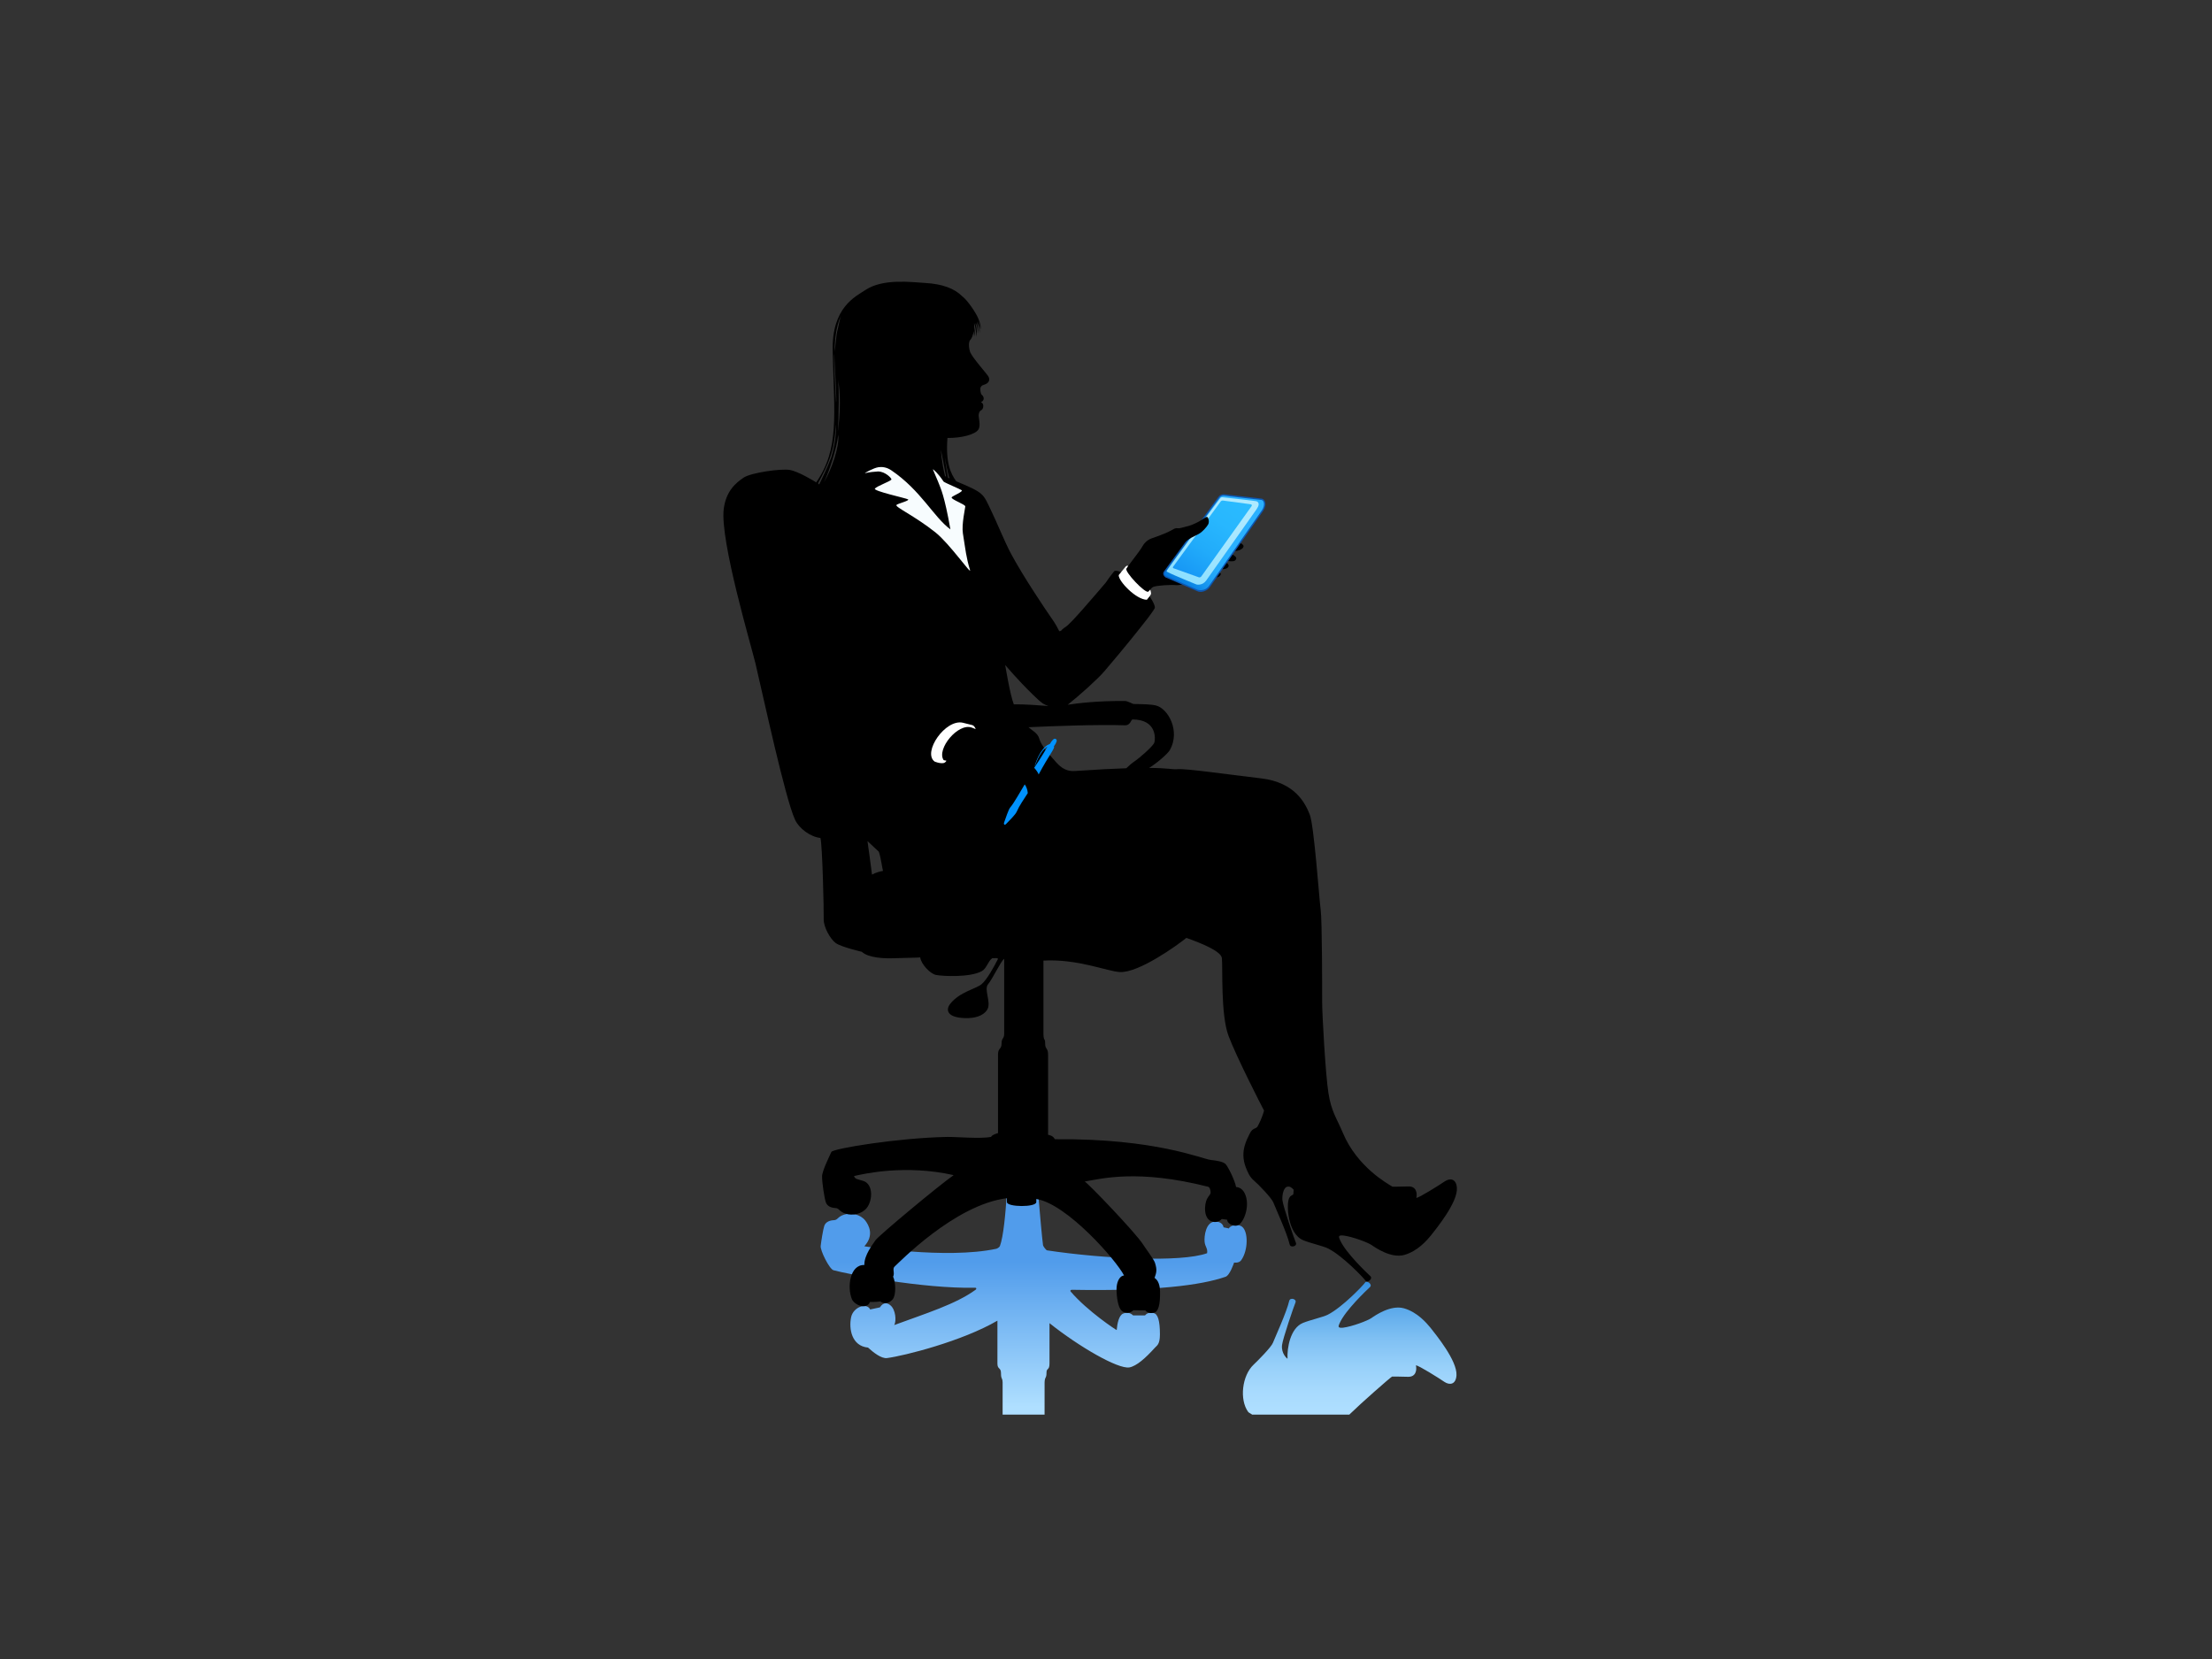 <?xml version="1.0" encoding="utf-8"?>
<!-- Generator: Adobe Illustrator 17.0.0, SVG Export Plug-In . SVG Version: 6.00 Build 0)  -->
<!DOCTYPE svg PUBLIC "-//W3C//DTD SVG 1.1//EN" "http://www.w3.org/Graphics/SVG/1.1/DTD/svg11.dtd">
<svg version="1.1" id="Layer_1" xmlns="http://www.w3.org/2000/svg" xmlns:xlink="http://www.w3.org/1999/xlink" x="0px" y="0px"
	 width="800px" height="600px" viewBox="0 0 800 600" enable-background="new 0 0 800 600" xml:space="preserve">
<rect x="0" y="0" width="800" height="600" fill="#333333" stroke="none"/>
<g>
	<linearGradient id="SVGID_1_" gradientUnits="userSpaceOnUse" x1="373.83" y1="511.612" x2="373.83" y2="418.228">
		<stop  offset="0.03" style="stop-color:#AFDFFF"/>
		<stop  offset="0.59" style="stop-color:#519CEB"/>
	</linearGradient>
	<path fill="url(#SVGID_1_)" d="M377.782,511.612l0.007-11.612c0.068-2.227,0.696-1.334,0.696-3.604c0-1.765,1.08-0.66,1.08-3.305
		v-14.547c10.759,8.569,24.773,16.66,28.885,16.001c2.633-0.498,5.842-3.377,9.254-7.14c0.595-0.753,1.794-0.989,1.797-4.771
		c0.009-4.956-0.738-7.463-2.304-7.75c-1.046-0.193-2.171-0.247-3.083,0.839l-4.301,0.011c-0.95-0.879-2.058-1.271-3.596-0.668
		c-1.512,0.596-2.138,3.453-2.35,5.967c-0.012,0.12-10.584-6.811-16.696-13.989c-0.192-0.228,0.082-0.584,0.432-0.577
		c30.087,0.546,46.774-1.64,55.576-4.687c1.611-0.444,3.146-5.157,3.146-5.157s1.753,0.295,2.562-0.836
		c2.6-3.657,2.562-10.412,0.327-12.119c-1.594-1.213-4.413-0.442-4.759,0.619l-1.953-0.414c-0.086-0.869-0.887-2.036-2.887-2.074
		c-3.573-0.072-4.168,5.436-3.956,7.347c0.199,1.835,1.176,2.321,0.901,4.094c-9.48,3.424-37.819,1.995-57.876-1.031
		c-0.345-0.049-1.41-1.458-1.461-1.853c-0.749-5.632-2.855-32.126-2.855-32.126l-9.667,0.216c0,0-0.581,25.503-3.069,32.202
		c-0.142,0.375-0.92,0.906-1.309,0.989c-18.164,3.878-47.726-0.906-47.726-0.906c3.622-3.958,1.636-7.608,0.367-9.267
		c-1.764-2.302-5.195-2.952-7.65-2.185c-2.453,0.772-2.268,1.963-3.718,2.015c-1.458,0.054-2.959,0.584-3.482,2.038
		c-0.427,1.206-1.132,5.706-1.304,7.242c-0.261,1.512,3.109,8.426,4.644,8.828c4.873,1.344,32.167,6.723,51.32,6.331
		c0.357-0.01,0.424,0.458,0.095,0.697c-7.191,5.263-18.096,8.592-29.454,12.792c0.815-1.456,0.544-5.54-1.377-7.133
		c-0.882-0.73-2.355-1.514-3.82,0.743l-3.512,0.75c-1.258-2.623-6.114-0.851-6.885,2.765c-0.901,4.256,0.219,10.475,6.103,11.017
		c1.97,1.796,4.843,4.053,6.859,3.799c6.212-0.794,27.228-6.102,39.947-13.533v15.557c0,2.121,1.29,1.324,1.29,3.422
		c0,2.36,0.514,1.431,0.588,3.387v11.612H377.782z"/>
	<linearGradient id="SVGID_2_" gradientUnits="userSpaceOnUse" x1="488.137" y1="511.612" x2="488.137" y2="463.57">
		<stop  offset="0" style="stop-color:#AFDFFF"/>
		<stop  offset="0.153" style="stop-color:#A9DBFE"/>
		<stop  offset="0.35" style="stop-color:#99D1FA"/>
		<stop  offset="0.572" style="stop-color:#7FC0F3"/>
		<stop  offset="0.809" style="stop-color:#5AA8EA"/>
		<stop  offset="1" style="stop-color:#3791E2"/>
	</linearGradient>
	<path fill="url(#SVGID_2_)" d="M517.36,480.205c-1.486-1.795-4.779-5.663-9.583-7.032c-4.801-1.363-10.486,2.603-11.802,3.527
		c-1.382,0.964-7.011,3.086-10.275,3.482c-2.005,0.172-1.72-0.483-1.186-1.673c2.061-4.647,9.827-11.987,10.926-13
		c1.102-1.013-1.148-2.558-1.718-1.681c-0.576,0.885-8.154,8.903-13.485,11.638c-1.751,0.898-6.367,1.898-9.037,2.995
		c-4.525,1.865-5.751,9.022-5.555,12.939c-0.14-0.015-2.348-1.879-1.977-4.96c0.269-2.298,4.273-14.014,4.848-15.335
		c0.572-1.326-1.942-1.987-2.252-0.625c-0.922,4.074-5.283,13.557-5.883,15.143c-0.595,1.586-5.501,6.52-7.006,7.933
		c-4.177,3.933-5.183,12.667-1.947,17.094c0.217,0.292,1.16,0.704,1.412,0.959h35.159c4.287-4.183,14.523-13.183,15.464-13.753
		c0,0,2.297-0.044,5.687,0.082c2.894,0.115,3.321-2.335,2.948-4.138c0.884-0.047,8.329,4.626,10.313,5.99
		c1.918,1.262,4.135,0.947,4.345-2.395C527.076,492.106,519.213,482.587,517.36,480.205z"/>
	<path d="M522.555,427.236c-1.981,1.362-9.431,6.035-10.31,5.99c0.373-1.805-0.058-4.253-2.955-4.138
		c-3.384,0.126-5.683,0.086-5.683,0.086c-1.634-0.993-12.766-7.06-17.963-19.505c-2.179-5.217-4.163-7.601-5.218-14.47
		c-1.062-6.882-2.252-28.431-2.252-32.665c0-4.225,0-29.746-0.53-33.447c-0.523-3.702-2.376-30.539-3.963-34.506
		c-1.587-3.968-5.155-11.636-17.718-13.092c-12.56-1.455-26.706-3.57-30.148-3.305c-2,0.156-3.157-0.412-10.24-0.463
		c2.324-1.331,6.716-5.014,7.533-6.475c3.858-6.89-0.649-15.089-5.156-16.13c-1.431-0.333-4.065-0.47-7.996-0.501
		c-0.196-0.003-2.177-1.077-3.034-1.097c-10.084-0.059-16.778,0.767-20.777,1.362c4.024-3.166,10.805-9.225,13.279-12.122
		c7.575-8.869,12.78-15.427,15.671-19.167c0,0,2.254-2.967,2.523-3.622c0.406-0.985-1.769-4.332-2.667-5.365
		c0.857-1.206,1.555-2.087,2.084-2.319c1.305-0.582,6.688-0.842,8.093-0.671c1.403,0.168,4.635-0.632,6.219-1.471
		c0.581-0.313,7.379-1.237,8.084-1.264c1.071-0.03,1.758-0.348,2.094-1.182c0.42-1.067-6.409-2.371-6.409-2.371l0.334-0.15
		c0,0,6.024,0.699,6.905,0.668c1.067-0.031,1.731-0.459,1.949-0.956c0.287-0.692-0.604-1.386-1.73-1.962l0.116-0.455
		c0.854,0.323,2.031,0.54,2.409,0.533c1.451,0.061,1.781-0.352,1.991-0.885c0.542-1.344-4.903-3.131-5.659-3.296l0.362-0.246
		c0.955,0.436,4.549,0.78,5.592,0.625c1.167-0.167,2.074-0.767,2.308-1.367c0.278-0.709-0.339-1.603-5.638-2.934
		c-7.015-1.761-17.97-3.996-18.689-3.876c-1.321,0.219-1.066,1.029-8.696,3.631c-2.168,0.729-3.102,2.221-3.806,3.458
		c-0.698,1.241-5.935,7.897-6.75,9.201c-0.819-0.682-2.789-1.149-3.155-0.702c-1.566,1.914-3.088,4.162-3.088,4.162
		c-4.724,5.498-12.567,14.765-14.411,15.909c-2.345,1.55-1.176,1.443-2.369,1.596c-0.681-1.196-0.719-1.828-3.578-5.844
		c-0.812-1.143-9.487-13.925-13.98-22.392c-2.184-4.12-5.038-11.189-7.186-15.601c-2.862-5.883-2.201-6.083-12.514-10.377
		c-1.981-2.73-3.881-6.633-3.171-15.671c4.693,0.092,10.163-1.178,11.239-3.135c0.924-1.688-0.191-4.407,0.096-5.558
		c0.21-0.835,0.327-1.011,1.046-1.458c0.674-0.409,0.978-2.475-0.329-2.741c1.388-0.595,1.288-1.916,0.395-2.674
		c-0.537-0.462-0.717-2.234-0.432-2.799c0.366-0.726,0.896-0.734,1.631-1.032c1.262-0.512,1.797-1.476,1.223-2.713
		c-0.395-0.857-5.758-6.776-6.642-8.893c-0.325-0.785-0.857-3.565,0.035-4.463c0.467-0.466,0.983-1.637,1.241-3.187
		c0.149,1.13,0.109,1.879,0.138,2.054c0.136-0.837,0.45-1.341,0.017-3.774c0.012-0.388,0-0.785-0.024-1.197
		c0.885,2.774,0.828,5.044,0.828,5.044c0.166-1.426,0.334-1.954-0.303-4.971c0.361,0.312,0.801,1.988,0.784,3.657
		c0.046-0.282,0.352-1.124-0.348-4.113c0.938,1.477,1.017,4.063,1.017,4.063c0.063-1.374,0.143-1.962-0.558-4.518
		c0.74,1.746,0.884,2.944,0.913,3.058c0,0,0.387-0.798-0.773-3.732c-0.884-2.24-4.026-6.799-5.806-8.107
		c-2.868-2.898-7.275-4.499-13.309-4.852c-4.95-0.282-15.282-1.732-21.695,2.497c-3.739,2.465-12.297,6.345-11.9,22.212
		c0.586,23.507,2.399,35.334-5.958,47.396c-0.822-0.511-6.518-4.003-9.58-4.491c-3.305-0.532-14.008,0.99-16.661,2.776
		c-2.836,1.914-6.394,4.85-7.202,11.372c-1.409,11.348,10.045,49.775,11.461,55.771c2.994,12.689,10.736,48.759,14.323,56.569
		c1.461,3.179,5.499,6.187,9.195,6.617c0.73,2.843,1.258,26.28,1.178,29.388c-0.063,2.772,2.346,7.13,4.322,8.59
		c1.977,1.461,9.435,3.173,9.435,3.173c2.423,2.24,8.182,2.498,11.963,2.327c2.642-0.122,8.066-0.148,9.188-0.281
		c0.262,2.312,3.547,5.924,5.753,6.347c2.38,0.465,12.318,0.95,16.526-1.39c1.783-0.988,2.112-3.435,3.769-4.689
		c2.71-0.067,2.182,0,1.522,1.325c-0.667,1.325-3.353,6.413-5.424,8.128c-1.937,1.605-7.977,2.799-11.305,7.075
		c-1.703,2.182-1.193,5.008,5.554,5.156c2.976,0.066,6.346-0.595,7.869-3.106c1.517-2.515-1.323-7.273,0.261-9.125
		c1.587-1.851,4.579-8.309,5.837-9.233v27.149c0,1.879-0.945,1.386-0.945,3.525c0,2.145-1.235,1.506-1.283,3.841v28.53
		c0,0-2.273,0.598-2.506,1.388c-3.835,0.736-12.84-0.054-15.847,0c-17.86,0.338-41.376,4.228-41.908,5.423
		c-0.528,1.189-3.372,6.866-3.372,8.855c0,2.294,0.817,7.782,1.365,9.368c0.509,1.463,2.007,2.005,3.463,2.071
		c1.452,0.064,1.253,1.257,3.699,2.046c2.446,0.794,5.883,0.174,7.671-2.112c2.114-2.71,2.38-8.597-1.323-9.753
		c-1.874-0.584-3.009-0.595-3.307-1.751c3.438-0.794,18.486-4.268,36.027-0.331c-5.419,3.772-27.28,22.016-28.246,23.514
		c-0.971,1.498-4.14,5.365-4.054,8.988c-5.256-0.156-6.28,8.044-4.516,12.321c0.926,2.248,5.419,3.967,6.539,1.055
		c0,0,2.061,0.046,3.767-0.199c1.482,1.189,3.396,0.575,4.497-0.815c1.246-1.564,1.041-6.234,0.114-8.13
		c0.707-1.372-0.443-2.887,0.614-3.747c1.055-0.855,21.608-22.338,40.547-24.636v1.4c0,1.851,10.623,1.94,10.623,0v-1.118
		c11.12,1.756,29.004,22.249,31.732,27.658c-1.855,0.201-2.712,2.773-2.712,4.895c0,2.641,0.474,7.513,2.514,8.331
		c1.536,0.613,2.642,0.227,3.58-0.648l4.306,0.048c0.919,1.089,2.044,1.041,3.085,0.861c1.566-0.272,2.35-2.788,2.25-7.735
		c-0.068-3.291-1.29-4.391-1.983-4.893c0.655-1.849,0.997-2.819,0.131-5.486c-0.465-1.321-3.365-5.137-4.303-6.612
		c-2.574-4.097-19.629-21.879-21.083-22.739c6.212-1.055,19.235-4.525,44.619,1.885c0.73,0.218,0.897,1.611,0.897,1.92
		c0.126,0.82-0.602,1.168-1.293,2.476c-0.924,1.753-1.552,7.372,2.051,8.263c1.571,0.39,2.885-0.46,3.281-0.993l2.007,0.269
		c-0.262,0.989,1.874,2.642,3.699,2.044c2.25-0.724,4.768-7.263,2.577-11.636c-0.653-1.319-1.783-2.177-3.101-2.243
		c-0.53-2.641-2.913-7.342-3.776-8.265c-0.852-0.927-3.356-1.312-5.349-1.516c-3.172-0.338-19.986-7.849-56.431-7.5
		c-0.661-1.451-2.441-1.585-2.441-1.585v-28.946c0-2.644-1.057-1.865-1.057-4.061c0-2.192-0.558-0.704-0.619-3.525v-26.49
		c12.432-0.681,23.202,3.948,27.693,4.145c6.885,0.304,20.834-9.785,24.005-12.358c5.23,1.878,12.568,4.765,12.841,7.334
		c0.348,3.347-0.49,20.493,2.418,28.16c2.91,7.668,11.505,24.458,12.826,26.968c0,0-0.616,2.604-2.313,5.691
		c-0.576,1.046-1.828,0.443-2.828,2.583c-0.978,2.093-3.703,6.412-1.47,12.223c0.665,1.719,1.386,3.502,2.973,4.828
		c1.592,1.318,6.415,6.343,7.013,7.932c0.597,1.59,4.966,11.068,5.881,15.135c0.31,1.37,2.817,0.706,2.25-0.613
		c-0.577-1.322-4.602-13.038-4.85-15.339c-0.175-1.632,0.31-4.361,1.542-4.843c1.239-0.485,2.07,0.595,2.513,1.038
		c0,0-0.065,0.835-0.11,1.559c-0.229,0.557-0.952,0.262-1.561,1.546c-1.018,2.115-0.532,12.82,5.153,15.156
		c2.668,1.096,7.282,2.096,9.034,2.998c5.337,2.732,12.918,10.753,13.487,11.634c0.576,0.883,2.821-0.662,1.716-1.671
		c-1.102-1.016-8.863-8.359-10.931-13.002c-0.527-1.193-0.814-1.851,1.188-1.674c3.269,0.395,8.898,2.517,10.275,3.48
		c1.321,0.922,7.008,4.889,11.811,3.526c4.807-1.369,8.098-5.235,9.587-7.029c1.848-2.385,9.716-11.902,9.386-17.186
		C526.681,426.29,524.474,425.972,522.555,427.236z M301.775,128.086c-0.1,2.069,0.963,16.102,0.609,17.702
		C302.328,144.374,301.371,128.853,301.775,128.086z M296.281,175.204l-0.43-0.403c3.65-6.825,6.056-11.553,6.371-21.337
		c0.49,4.758-1.027,9.924-1.559,11.892C299.518,168.531,296.643,174.485,296.281,175.204z M297.994,174.387
		c1.895-3.849,4.644-12.156,5.167-17.172C303.674,161.485,300.648,170.053,297.994,174.387z M303.005,156.077
		c0.383-4.803,0.507-16.471,0.054-18.665C304.039,141.599,303.936,149.924,303.005,156.077z M303.049,118.797
		c-0.724,2.302-0.92,7.241-1.206,8.401c0.033-3.992,0.457-8.943,2.254-12.953C303.708,115.392,303.383,117.48,303.049,118.797z
		 M315.371,316.306c-0.04-0.661-1.634-12.115-1.634-12.115c0.472,0.436,3.172,2.981,4.068,3.809
		c0.698,1.603,1.304,6.299,1.545,6.989C318.783,315.024,316.744,315.532,315.371,316.306z M341.781,172.182
		c-1.288-5.233-1.494-9.504-1.494-9.504s1.16,5.632,1.879,9.723L341.781,172.182z M342.856,172.714
		c-0.689-3.407-1.169-7.465-1.169-7.465s0.831,5.081,1.718,7.806L342.856,172.714z M366.659,254.732
		c-1.393-3.545-3.114-14.231-3.114-14.231s4.495,5.379,10.098,10.82c3.445,3.349,3.821,3.373,5.543,4.017
		C375.905,255.103,370.663,254.66,366.659,254.732z M410.417,275.277c-1.022,0.663-2.324,1.852-3.085,2.57
		c-4.658,0.155-10.668,0.457-18.53,0.999c-3.837,0.264-5.818-1.982-7.536-3.964c-1.72-1.987-4.63-5.026-5.424-7.803
		c-0.56-1.976-2.534-2.84-3.872-4.074c9.083-0.414,25.119-1.027,35.121-0.687c1.718-0.071,2.04-2.116,2.471-2.116
		c8.855,0,8.327,7.01,7.93,8.326C417.096,269.857,411.936,274.283,410.417,275.277z"/>
	<g>
		<path fill="#0D57B1" d="M457.499,181.41c-0.189-0.532-0.553-0.906-1.122-1.075l-13.666-1.562
			c-0.304-0.018-1.365-0.004-2.028,0.912l-19.688,26.924c-0.898,1.106,0.381,2.125,0.499,2.2l11.855,5.142
			c1.291,0.472,3.496-0.348,4.352-1.808l19.151-27.391C457.587,183.628,457.835,182.351,457.499,181.41z"/>
		
			<linearGradient id="SVGID_3_" gradientUnits="userSpaceOnUse" x1="393.995" y1="458.179" x2="415.8" y2="421.89" gradientTransform="matrix(0.998 0.062 -0.062 0.998 62.625 -269.419)">
			<stop  offset="0" style="stop-color:#0075DB"/>
			<stop  offset="0.013" style="stop-color:#0379DD"/>
			<stop  offset="0.108" style="stop-color:#1492EC"/>
			<stop  offset="0.207" style="stop-color:#20A3F7"/>
			<stop  offset="0.313" style="stop-color:#28AEFD"/>
			<stop  offset="0.438" style="stop-color:#2AB1FF"/>
		</linearGradient>
		<path fill="url(#SVGID_3_)" d="M456.323,180.839l-13.59-1.554c0,0-1.036-0.136-1.645,0.697l-19.69,26.925
			c-0.646,0.859,0.297,1.437,0.297,1.437l11.422,4.963c0,0,2.593,0.819,4.172-1.45l19.14-27.377
			C457.517,182.816,457.268,181.13,456.323,180.839z"/>
		
			<linearGradient id="SVGID_4_" gradientUnits="userSpaceOnUse" x1="394.416" y1="456.534" x2="413.998" y2="422.617" gradientTransform="matrix(0.998 0.062 -0.062 0.998 62.625 -269.419)">
			<stop  offset="0" style="stop-color:#8BDFFF"/>
			<stop  offset="0.3" style="stop-color:#9CE4FF"/>
			<stop  offset="0.679" style="stop-color:#AAE8FF"/>
			<stop  offset="1" style="stop-color:#AFEAFF"/>
		</linearGradient>
		<path fill="url(#SVGID_4_)" d="M454.224,181.242c0,0-7.783-0.976-12.182-1.402c-0.133-0.012-0.495,0.066-0.66,0.272
			c-2.187,2.815-17.587,23.638-19.385,26.235c-0.112,0.168-0.009,0.388,0.107,0.452c2.542,1.342,10.623,4.583,10.623,4.583
			s2.077,0.537,3.496-1.411l18.281-25.866C456.252,181.541,454.224,181.242,454.224,181.242z"/>
		
			<linearGradient id="SVGID_5_" gradientUnits="userSpaceOnUse" x1="395.157" y1="454.259" x2="412.547" y2="424.137" gradientTransform="matrix(0.998 0.062 -0.062 0.998 62.625 -269.419)">
			<stop  offset="0" style="stop-color:#1797F5"/>
			<stop  offset="0.33" style="stop-color:#21ABFA"/>
			<stop  offset="0.669" style="stop-color:#28B7FE"/>
			<stop  offset="1" style="stop-color:#2ABBFF"/>
		</linearGradient>
		<path fill="url(#SVGID_5_)" d="M452.264,182.362l-9.956-1.33c-0.518-0.081-0.821,0.322-0.821,0.322l-17.156,23.531
			c0,0-0.355,0.41,0.058,0.617l9.137,3.269c0.539,0.197,0.91-0.256,0.91-0.256l18.199-25.438
			C452.635,183.078,453.041,182.481,452.264,182.362z"/>
	</g>
	<path d="M436.758,187.075c0.371,0.513,0.668,1.701,0.173,2.618c-0.446,0.814-2.06,2.741-3.487,3.464
		c-2.07,1.042-2.961,1.398-4.95,2.878l-3.02-4.898c1.451-0.045,2.215-0.381,3.032-0.561c4.054-0.873,6.989-3.158,7.438-3.444
		C436.492,186.792,436.758,187.075,436.758,187.075z"/>
	<path fill="#FFFFFF" d="M414.77,216.915c-3.983-0.063-10.343-6.828-10.173-8.922c0.901-1.129,2.257-2.817,2.422-2.977
		c0.168-0.158,0.438-0.543,1.011-0.361c-0.203,0.348-0.647,0.985-0.647,0.985c-0.751,1.098,6.822,9.103,7.926,8.341
		c0.177-0.129,0.644-0.705,0.658-0.691c0.158,0.177,0.441,1.368,0.283,1.634C415.785,215.722,415.329,216.239,414.77,216.915z"/>
	<path fill="#FFFFFF" d="M337.995,275.411c-4.427-3.318,3.902-15.471,10.232-14.024c0.717,0.236,2.233,0.504,3.433,0.858
		c0.941,0.355,1.193,1.43,1.193,1.43c-0.34-0.161-1.4-0.537-1.4-0.537c-5.018-1.799-12.848,7.864-10.171,11.762
		c0,0,0.46,0.159,0.933,0.18c0.164,0.132-0.429,0.778-0.866,0.87C339.862,276.255,337.995,275.411,337.995,275.411z"/>
	<path fill="#0092FF" d="M370.594,283.695c0.537,0.667,1.057,1.95,1.116,3.149c-1.456,2.284-3.041,4.498-3.963,6.644
		c-0.507,1.163-2.679,3.271-3.893,4.528c-0.562,0.583-0.947,0.085-0.684-0.606c0.509-1.411,1.592-4.681,2.161-5.342
		C366.817,290.35,369.231,285.884,370.594,283.695z"/>
	<path fill="#0092FF" d="M381.132,269.988c1.057-1.545,1.331-2.335,0.716-2.72c-0.616-0.387-1.312,0.371-2.173,1.828
		c-0.123-0.05-0.254,0.01-0.399,0.177c-0.249,0.046-0.672,0.288-0.99,0.566c-2.857,2.461-4.164,7.341-4.073,7.395
		c0.096,0.057,1.48-5.265,4.567-7.197c0.124-0.08-2.273,4.047-4.754,7.651c0.268,0.265,1.512,1.773,1.598,2.436
		C379.413,273.031,381.761,270.354,381.132,269.988z"/>
	<path fill="#F7FCFE" d="M349.113,183.188c0.128-0.746-5.004-2.458-4.95-3.274c0.028-0.453,4.404-2.132,3.639-2.623
		c-0.78-0.505-5.97-2.625-6.553-3.131c-1.82-2.84-3.96-4.756-3.835-4.344c0.121,0.415,1.87,4.296,2.283,5.463
		c0.409,1.164,1.846,3.73,4.03,16.182c-6.115-4.514-10.607-14.055-21.361-21.361c-1.813-1.234-3.505-1.291-4.64-1.132
		c-1.781,0.244-5.29,2.229-4.878,2.159c1.337-0.341,3.688-0.58,4.639-0.607c2.693-0.071,5.17,2.619,4.901,2.936
		c-0.609,0.722-5.276,2.357-5.97,3.255c-0.681,0.872,11.107,3.424,11.968,3.875c0.856,0.453-3.737,1.535-4.175,2.039
		c-0.63,0.729,6.577,3.935,14.08,9.903c5.237,4.172,13.207,15.731,12.525,13.596c-1.395-4.5-1.626-7.349-2.574-13.247
		C347.732,189.73,349.109,183.584,349.113,183.188z"/>
</g>
</svg>
